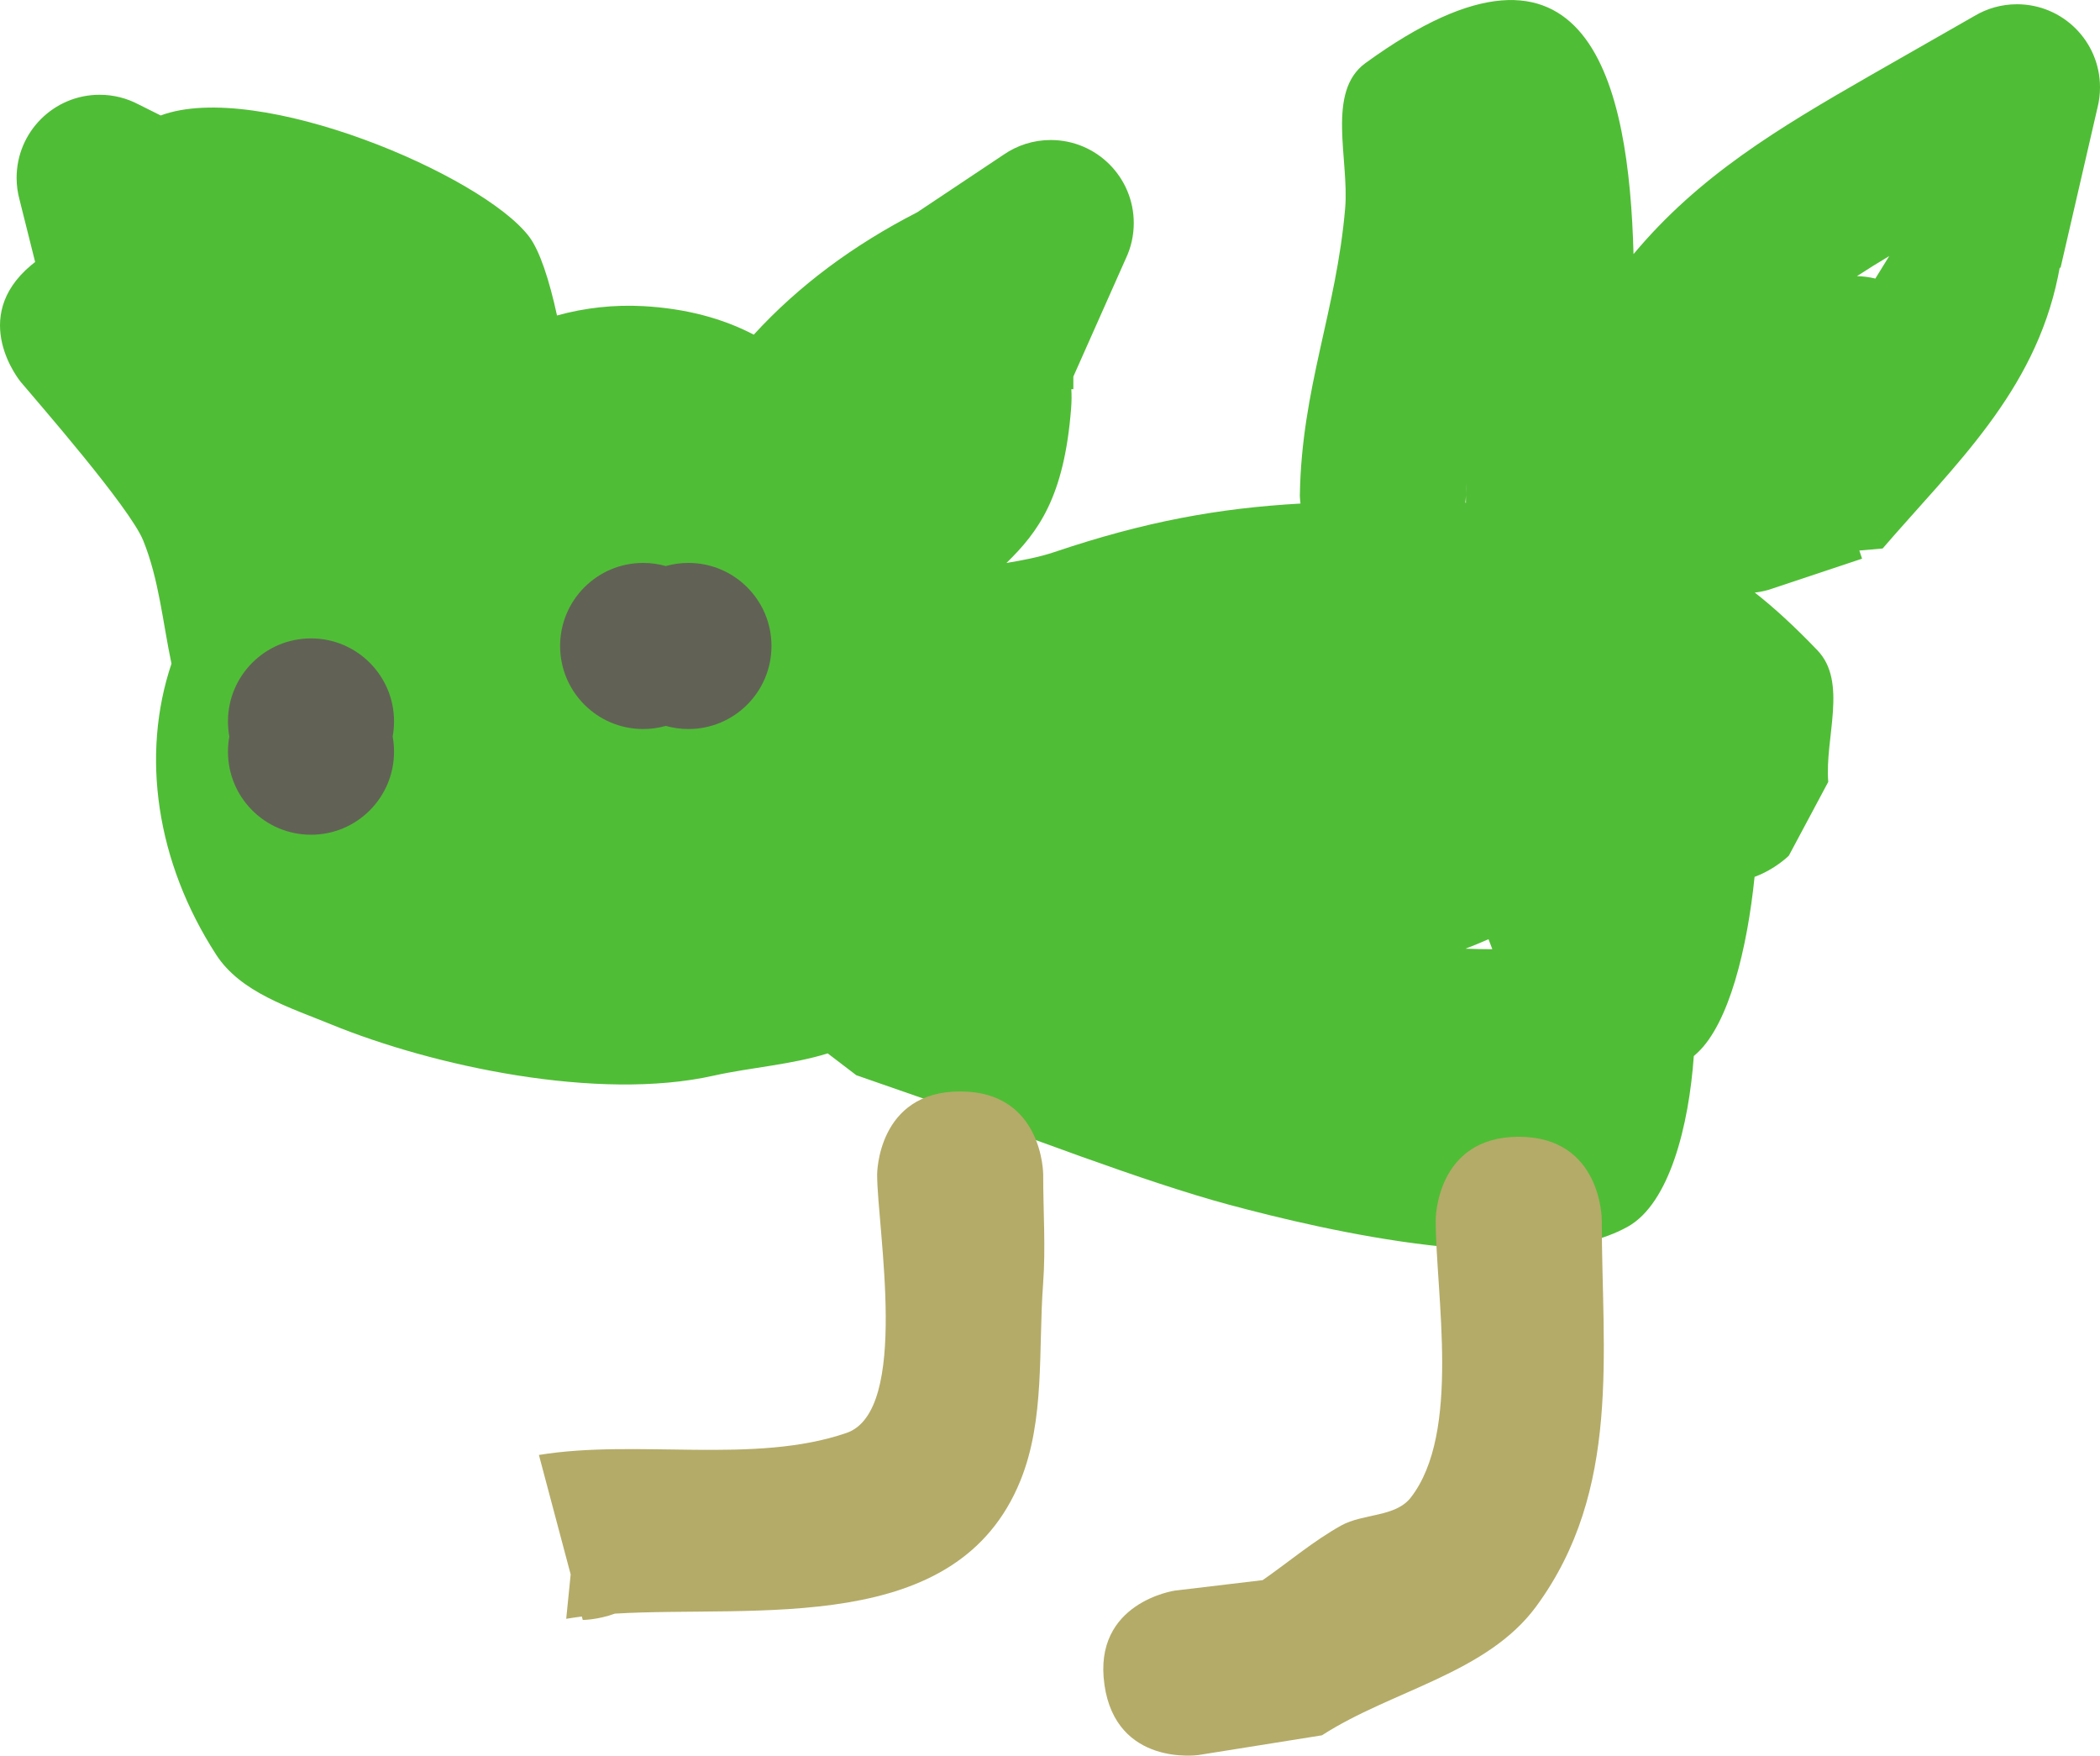 <svg version="1.1" xmlns="http://www.w3.org/2000/svg" xmlns:xlink="http://www.w3.org/1999/xlink" width="63.228" height="52.846" viewBox="0,0,63.228,52.846"><g transform="translate(-208.377,-135.831)"><g data-paper-data="{&quot;isPaintingLayer&quot;:true}" fill-rule="nonzero" stroke="none" stroke-width="0.5" stroke-linecap="butt" stroke-linejoin="miter" stroke-miterlimit="10" stroke-dasharray="" stroke-dashoffset="0" style="mix-blend-mode: normal"><path d="M252.514,150.355c-0.003,0.123 -0.003,0.248 0,0.375c0,0 0,0.09 -0.017,0.235c0.006,0 0.011,0 0.017,0zM247.514,150.731c0.051,-3.214 1.1,-5.532 1.364,-8.636c0.124,-1.464 -0.577,-3.502 0.611,-4.365c6.755,-4.906 7.934,0.669 8.071,5.75c1.971,-2.359 4.341,-3.777 7.123,-5.374l3.144,-1.796c0.374,-0.223 0.811,-0.351 1.278,-0.351c1.381,0 2.5,1.119 2.5,2.5c0,0.212 -0.026,0.419 -0.076,0.615l-1.112,4.819l-0.025,-0.006c-0.017,0.093 -0.035,0.186 -0.054,0.278c-0.72,3.483 -3.107,5.661 -5.278,8.177l-0.701,0.061l0.082,0.245l-2.672,0.891c-0.177,0.064 -0.364,0.108 -0.558,0.13c0.564,0.439 1.191,1.012 1.887,1.739c0.916,0.956 0.216,2.639 0.325,3.959l-1.187,2.222c0,0 -0.409,0.409 -1.031,0.637c-0.221,2.161 -0.771,4.416 -1.726,5.301c-0.034,0.032 -0.069,0.063 -0.104,0.093c-0.148,2.095 -0.733,4.438 -1.99,5.138c-2.838,1.581 -9.077,0.123 -12.005,-0.663c-2.523,-0.678 -6.388,-2.161 -8.922,-3.098c-0.766,-0.267 -1.533,-0.533 -2.299,-0.8l-0.861,-0.657c-1.086,0.34 -2.347,0.427 -3.433,0.67c-3.479,0.781 -8.444,-0.284 -11.519,-1.543c-1.247,-0.51 -2.725,-0.963 -3.458,-2.094c-1.813,-2.797 -2.273,-6.013 -1.348,-8.764c-0.263,-1.242 -0.375,-2.533 -0.851,-3.707c-0.406,-1.001 -3.207,-4.199 -3.687,-4.773c0,0 -1.6,-1.921 0.32,-3.521c0.038,-0.031 0.075,-0.062 0.113,-0.09l-0.469,-1.872c-0.058,-0.211 -0.089,-0.433 -0.089,-0.662c0,-1.381 1.119,-2.5 2.5,-2.5c0.42,0 0.816,0.104 1.163,0.286l0.675,0.337c2.927,-1.086 9.691,1.794 11.094,3.649c0.316,0.418 0.603,1.288 0.839,2.372c0.84,-0.234 1.729,-0.329 2.593,-0.282c1.305,0.072 2.405,0.375 3.331,0.859c1.356,-1.48 2.997,-2.696 4.922,-3.684l2.604,-1.736c0.402,-0.277 0.89,-0.439 1.415,-0.439c1.381,0 2.5,1.119 2.5,2.5c0,0.381 -0.085,0.742 -0.238,1.065l-1.581,3.556v0.379h-0.061c0.011,0.19 0.009,0.382 -0.006,0.574c-0.209,2.686 -0.994,3.725 -1.947,4.658c0.491,-0.083 0.981,-0.173 1.444,-0.329c2.726,-0.92 4.951,-1.322 7.409,-1.46c-0.02,-0.161 -0.02,-0.262 -0.02,-0.262zM264.841,144.216c0.138,-0.227 0.277,-0.453 0.418,-0.677c-0.332,0.198 -0.655,0.397 -0.971,0.604c0.175,0.005 0.362,0.026 0.552,0.073zM253.195,164.102c-0.226,0.1 -0.458,0.196 -0.694,0.286c0.273,0.01 0.544,0.016 0.808,0.016c-0.04,-0.1 -0.079,-0.201 -0.115,-0.302z" fill="#50bd36"/><path d="M225.559,183.224l-0.956,-3.596c2.966,-0.486 6.486,0.292 9.261,-0.663c1.918,-0.66 0.924,-6.152 0.922,-7.78c0,0 0,-2.5 2.5,-2.5c2.5,0 2.5,2.5 2.5,2.5c-0.001,1.098 0.079,2.2 -0.003,3.295c-0.147,1.981 0.063,4.08 -0.683,5.921c-1.908,4.703 -7.924,3.75 -12.211,4.003c-0.517,0.19 -0.966,0.19 -0.966,0.19l-0.027,-0.103c-0.161,0.02 -0.318,0.043 -0.471,0.069z" fill="#b4ab68"/><path d="M241.63,186.539c-0.354,-2.475 2.121,-2.828 2.121,-2.828l2.643,-0.315c0.788,-0.548 1.526,-1.178 2.365,-1.645c0.657,-0.366 1.631,-0.246 2.093,-0.839c1.522,-1.952 0.752,-6.106 0.752,-8.362c0,0 0,-2.5 2.5,-2.5c2.5,0 2.5,2.5 2.5,2.5c0,3.969 0.604,8.129 -1.975,11.638c-1.486,2.022 -4.342,2.52 -6.451,3.879l-3.721,0.594c0,0 -2.475,0.354 -2.828,-2.121z" fill="#b4ab68"/><path d="M215.241,158.458c0,-0.155 0.014,-0.307 0.041,-0.455c-0.027,-0.147 -0.041,-0.299 -0.041,-0.455c0,-1.381 1.119,-2.5 2.5,-2.5c1.381,0 2.5,1.119 2.5,2.5c0,0.155 -0.014,0.307 -0.041,0.455c0.027,0.147 0.041,0.299 0.041,0.455c0,1.381 -1.119,2.5 -2.5,2.5c-1.381,0 -2.5,-1.119 -2.5,-2.5z" fill="#626156"/><path d="M229.105,152.776c1.381,0 2.5,1.119 2.5,2.5c0,1.381 -1.119,2.5 -2.5,2.5c-0.236,0 -0.465,-0.033 -0.682,-0.094c-0.217,0.061 -0.445,0.094 -0.682,0.094c-1.381,0 -2.5,-1.119 -2.5,-2.5c0,-1.381 1.119,-2.5 2.5,-2.5c0.236,0 0.465,0.033 0.682,0.094c0.217,-0.061 0.445,-0.094 0.682,-0.094z" fill="#626156"/></g></g></svg>